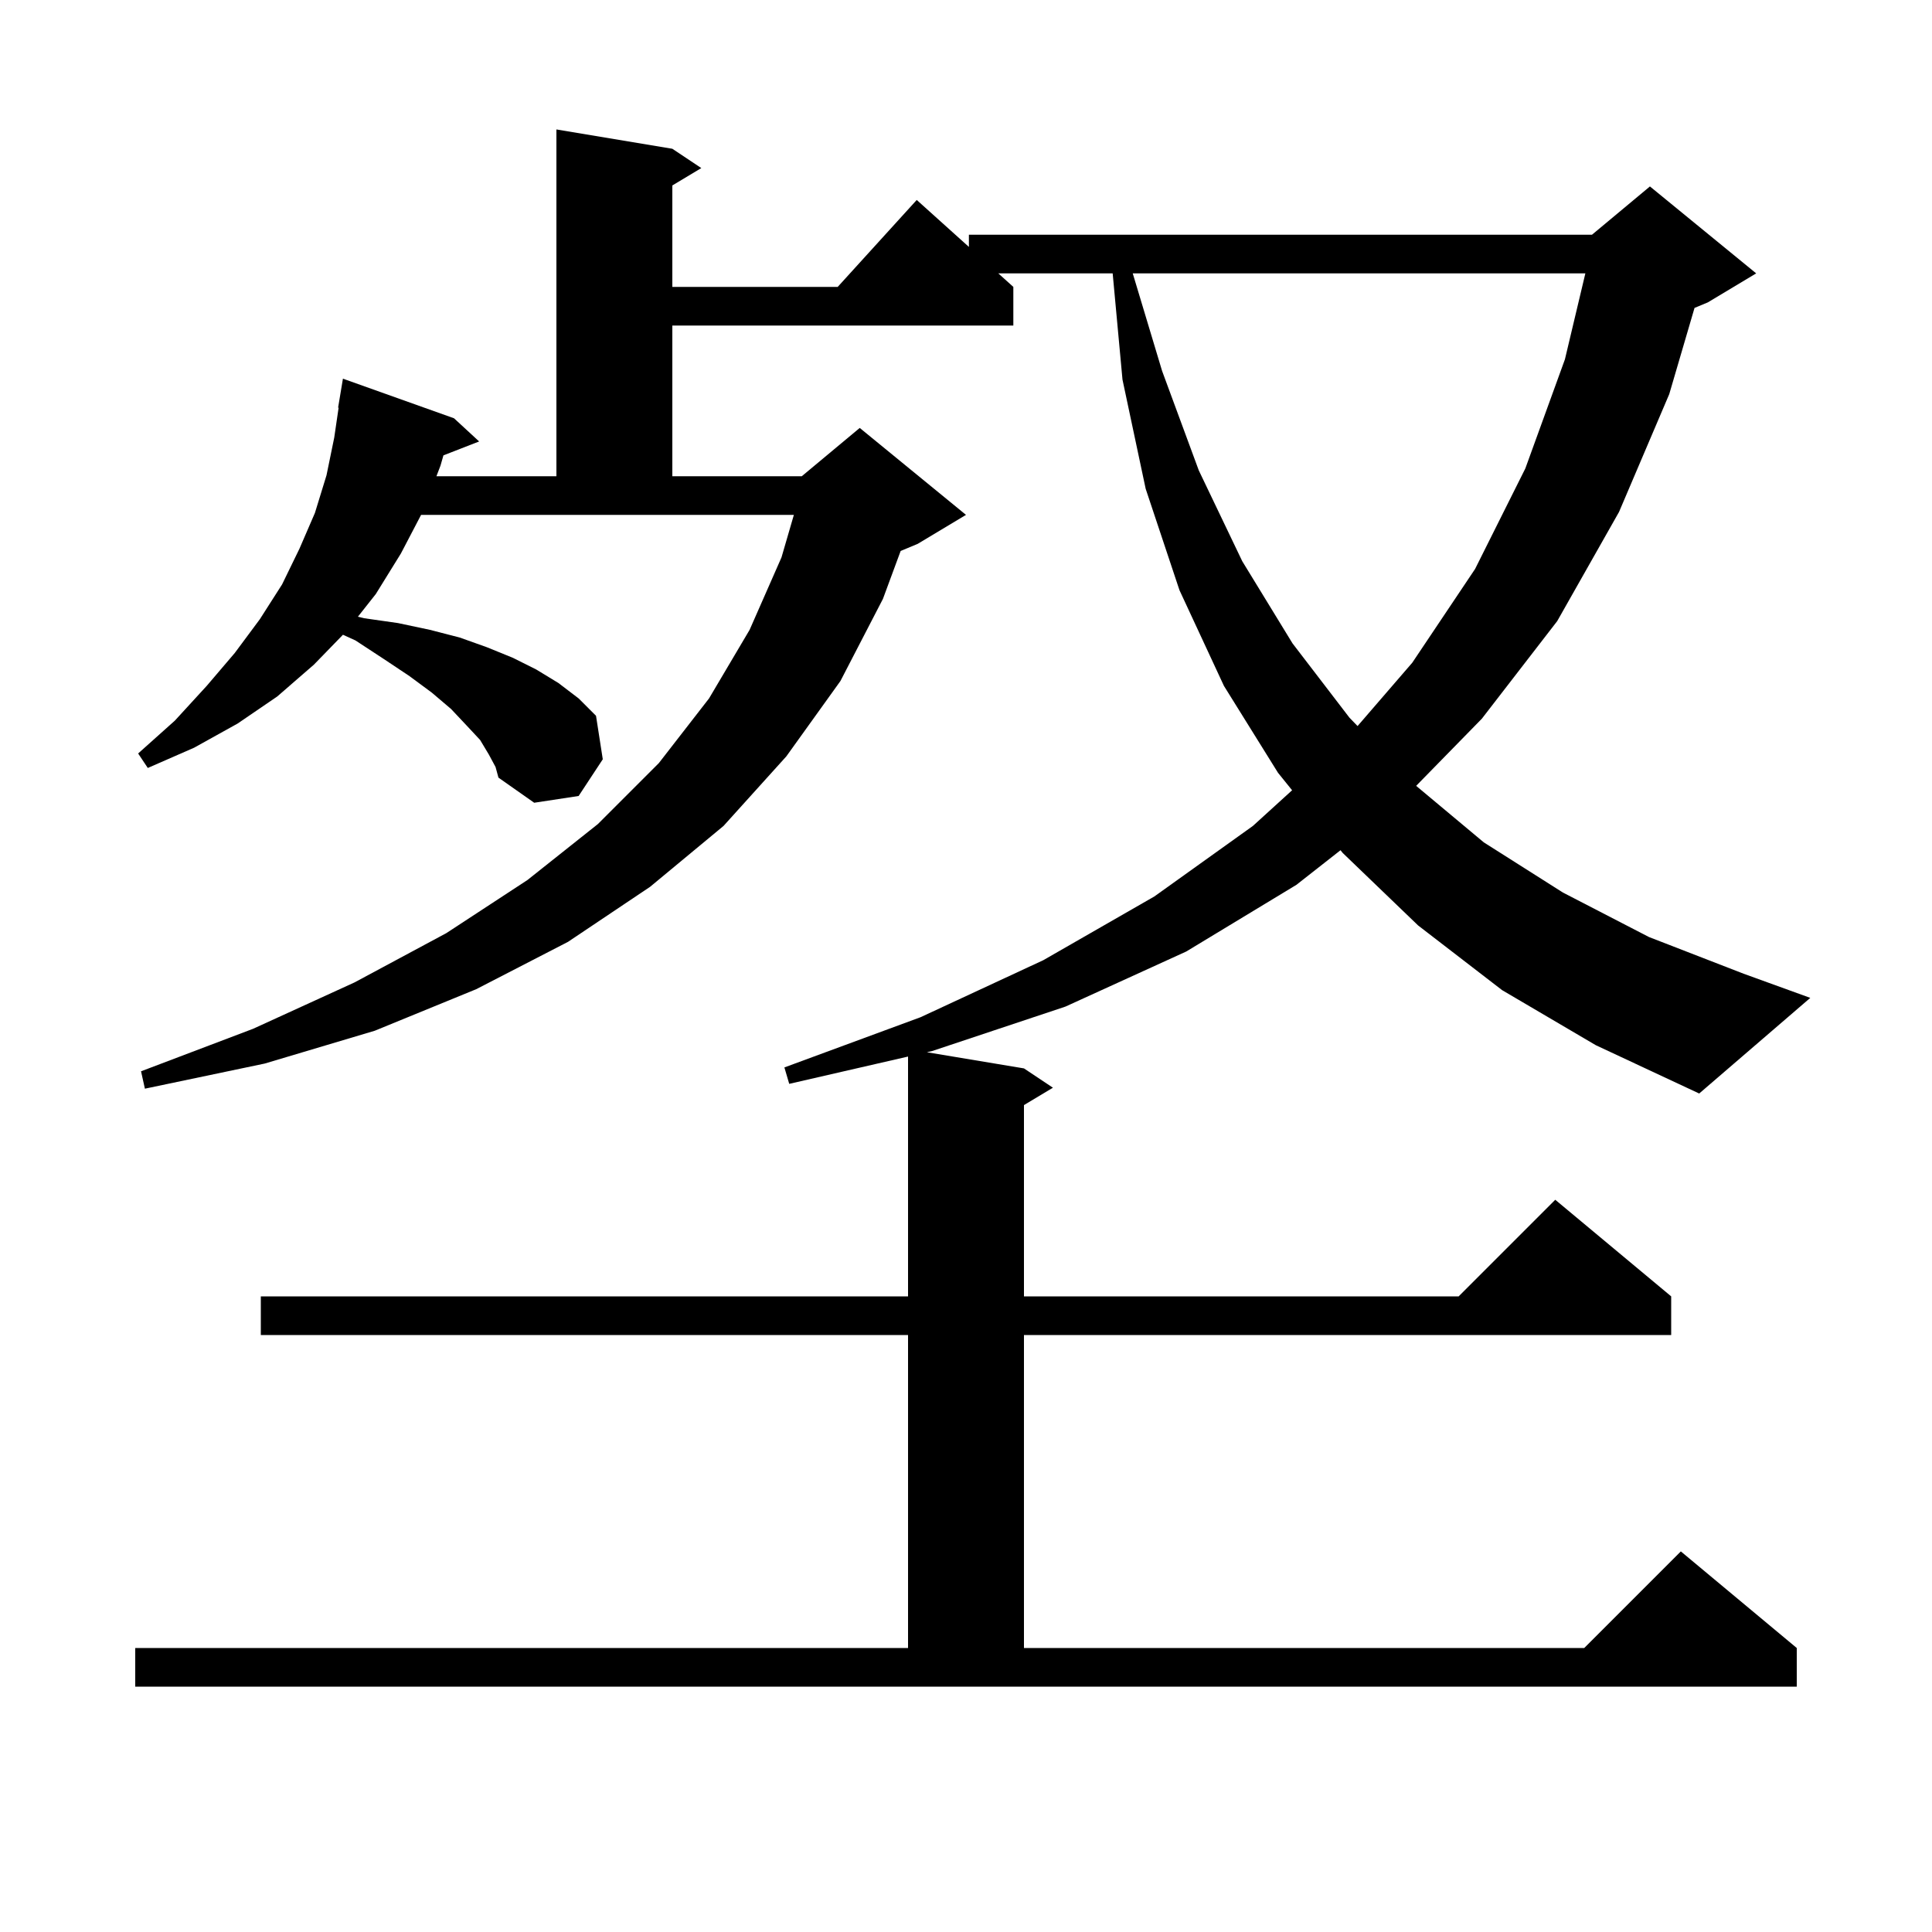 <svg xmlns="http://www.w3.org/2000/svg" xmlns:xlink="http://www.w3.org/1999/xlink" version="1.1" baseProfile="full" viewBox="0 0 200 200" width="200" height="200">
<g fill="black">
<path d="M 155.5 102.5 L 146.8 95.8 L 139.0 88.3 L 138.77 88.015 L 134.2 91.6 L 122.8 98.5 L 110.3 104.2 L 96.5 108.8 L 95.953 108.926 L 106.0 110.6 L 109.0 112.6 L 106.0 114.4 L 106.0 134.2 L 151.0 134.2 L 161.0 124.2 L 173.0 134.2 L 173.0 138.2 L 106.0 138.2 L 106.0 170.6 L 164.0 170.6 L 174.0 160.6 L 186.0 170.6 L 186.0 174.6 L 14.0 174.6 L 14.0 170.6 L 94.0 170.6 L 94.0 138.2 L 27.0 138.2 L 27.0 134.2 L 94.0 134.2 L 94.0 109.374 L 81.7 112.2 L 81.2 110.5 L 95.3 105.3 L 108.0 99.4 L 119.5 92.8 L 129.7 85.5 L 133.758 81.807 L 132.3 80.0 L 126.7 71.0 L 122.1 61.1 L 118.6 50.6 L 116.2 39.3 L 115.183 28.3 L 103.344 28.3 L 104.9 29.7 L 104.9 33.7 L 69.6 33.7 L 69.6 49.3 L 83.0 49.3 L 89.0 44.3 L 100.0 53.3 L 95.0 56.3 L 93.235 57.036 L 91.4 62.0 L 87.0 70.5 L 81.4 78.3 L 74.9 85.5 L 67.3 91.8 L 58.8 97.5 L 49.3 102.4 L 38.8 106.7 L 27.4 110.1 L 15.0 112.7 L 14.6 110.9 L 26.2 106.5 L 36.7 101.7 L 46.2 96.6 L 54.6 91.1 L 61.9 85.3 L 68.2 79.0 L 73.4 72.3 L 77.6 65.2 L 80.9 57.7 L 82.181 53.3 L 43.591 53.3 L 41.5 57.3 L 38.9 61.5 L 37.051 63.842 L 37.7 64.0 L 41.2 64.5 L 44.5 65.2 L 47.6 66.0 L 50.4 67.0 L 53.1 68.1 L 55.5 69.3 L 57.8 70.7 L 59.9 72.3 L 61.7 74.1 L 62.4 78.6 L 59.9 82.4 L 55.3 83.1 L 51.6 80.5 L 51.3 79.4 L 50.6 78.1 L 49.7 76.6 L 48.3 75.1 L 46.7 73.4 L 44.7 71.7 L 42.4 70.0 L 39.7 68.2 L 36.8 66.3 L 35.502 65.71 L 32.5 68.8 L 28.7 72.1 L 24.6 74.9 L 20.1 77.4 L 15.3 79.5 L 14.3 78.0 L 18.1 74.6 L 21.4 71.0 L 24.3 67.6 L 26.9 64.1 L 29.2 60.5 L 31.0 56.8 L 32.6 53.1 L 33.8 49.2 L 34.6 45.3 L 35.053 42.205 L 35.0 42.2 L 35.5 39.2 L 47.0 43.3 L 49.6 45.7 L 45.904 47.138 L 45.6 48.2 L 45.179 49.3 L 57.6 49.3 L 57.6 13.4 L 69.6 15.4 L 72.6 17.4 L 69.6 19.2 L 69.6 29.7 L 86.718 29.7 L 94.9 20.7 L 100.3 25.56 L 100.3 24.3 L 164.8 24.3 L 170.8 19.3 L 181.8 28.3 L 176.8 31.3 L 175.417 31.876 L 172.8 40.8 L 167.6 53.0 L 161.2 64.3 L 153.4 74.4 L 146.6 81.351 L 153.6 87.2 L 161.8 92.4 L 170.7 97.0 L 180.5 100.8 L 187.4 103.3 L 175.9 113.2 L 165.2 108.2 Z M 117.261 28.3 L 120.3 38.4 L 124.1 48.7 L 128.6 58.1 L 133.8 66.6 L 139.7 74.3 L 140.535 75.16 L 146.2 68.6 L 152.7 58.9 L 157.9 48.5 L 162.0 37.2 L 164.116 28.3 Z " />
</g>
</svg>
